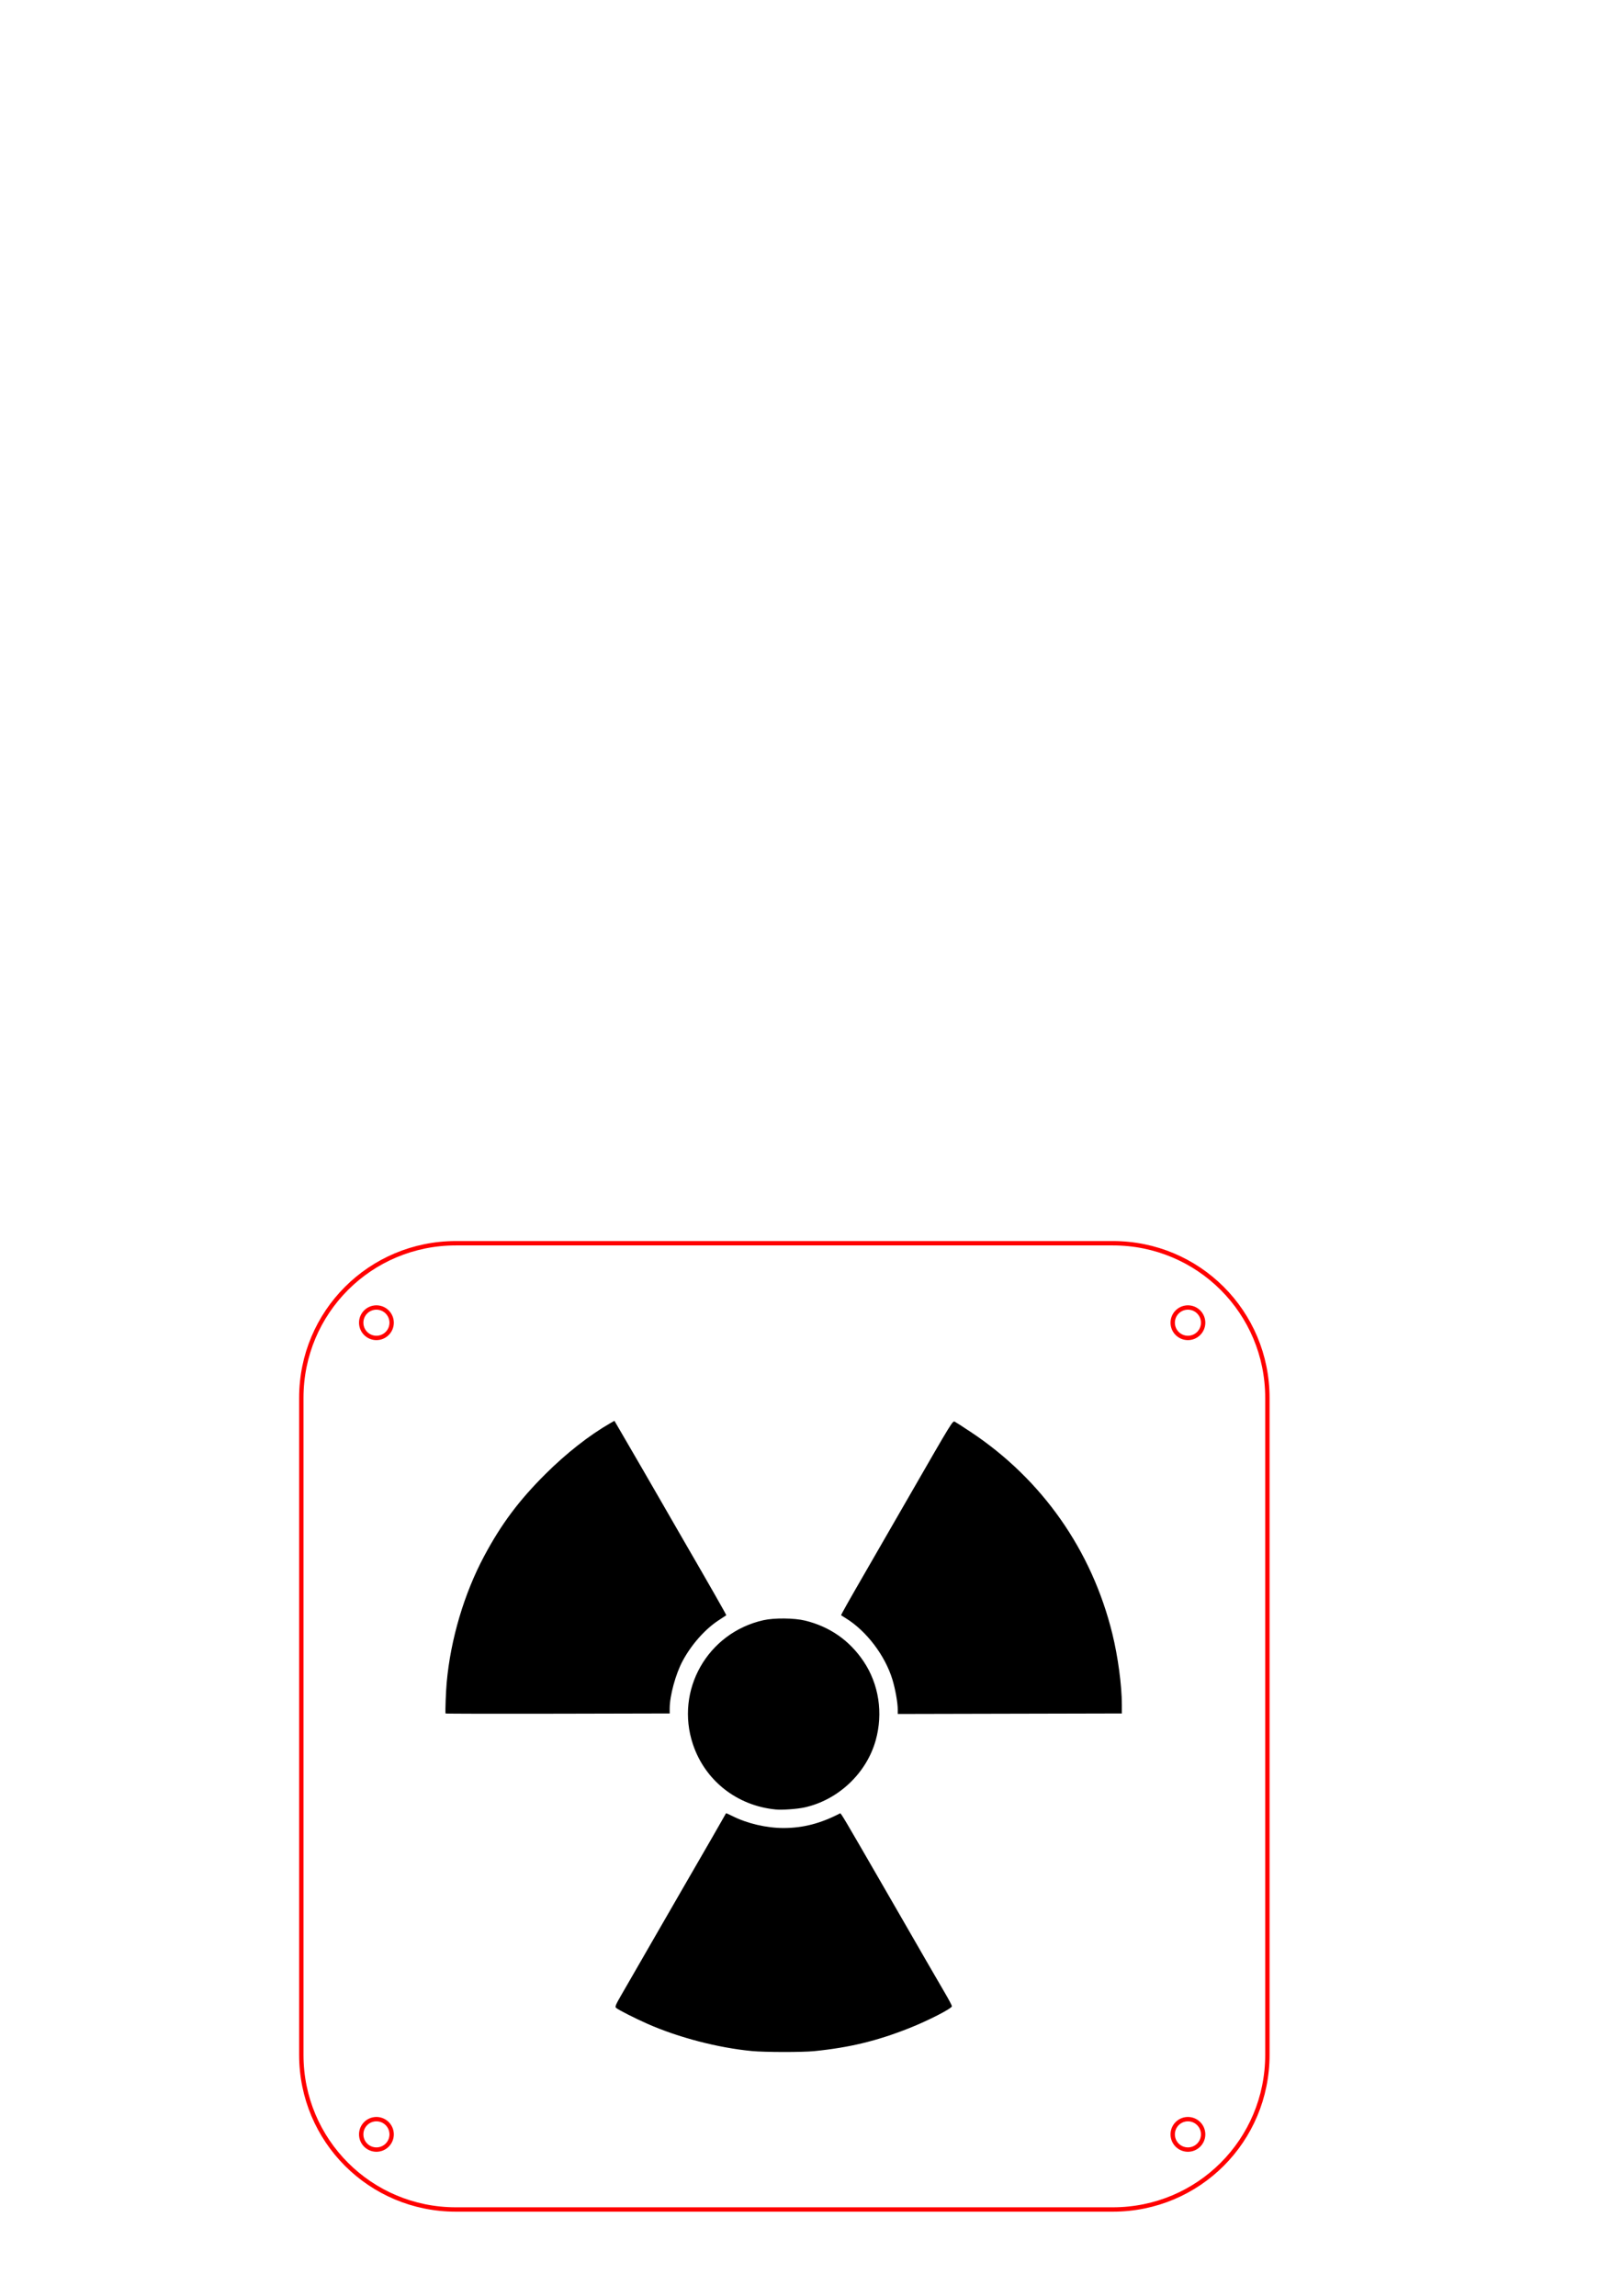 <?xml version="1.0" encoding="UTF-8" standalone="no"?>
<!-- Created with Inkscape (http://www.inkscape.org/) -->

<svg
   xmlns:dc="http://purl.org/dc/elements/1.1/"
   xmlns:cc="http://creativecommons.org/ns#"
   xmlns:rdf="http://www.w3.org/1999/02/22-rdf-syntax-ns#"
   xmlns:svg="http://www.w3.org/2000/svg"
   xmlns="http://www.w3.org/2000/svg"
   xmlns:sodipodi="http://sodipodi.sourceforge.net/DTD/sodipodi-0.dtd"
   xmlns:inkscape="http://www.inkscape.org/namespaces/inkscape"
   width="210mm"
   height="297mm"
   viewBox="0 0 744.094 1052.362"
   id="svg7778"
   version="1.1"
   inkscape:version="0.91 r13725"
   sodipodi:docname="Radiation-Traced.svg">
  <defs
     id="defs7780" />
  <sodipodi:namedview
     id="base"
     pagecolor="#ffffff"
     bordercolor="#666666"
     borderopacity="1.0"
     inkscape:pageopacity="0.0"
     inkscape:pageshadow="2"
     inkscape:zoom="0.98994949"
     inkscape:cx="-105.77812"
     inkscape:cy="455.81461"
     inkscape:document-units="mm"
     inkscape:current-layer="layer2"
     showgrid="true"
     inkscape:window-width="2560"
     inkscape:window-height="1335"
     inkscape:window-x="2552"
     inkscape:window-y="1072"
     inkscape:window-maximized="1">
    <inkscape:grid
       type="xygrid"
       id="grid8330" />
  </sodipodi:namedview>
  <g
     inkscape:groupmode="layer"
     id="layer2"
     inkscape:label="Back"
     style="display:inline">
    <path
       style="fill:#000000"
       d="m 344.696,940.162 c -15.453,-1.466 -33.551,-6.175 -47.716,-12.416 -5.938,-2.616 -13.614,-6.52 -14.552,-7.401 -0.524,-0.492 -0.162,-1.39 2.232,-5.539 1.571,-2.724 4.339,-7.52 6.15,-10.66 1.812,-3.139 5.677,-9.852 8.59,-14.917 2.913,-5.065 8.722,-15.133 12.909,-22.374 14.642,-25.32 16.075,-27.804 18.251,-31.657 1.206,-2.135 2.239,-3.946 2.296,-4.025 0.057,-0.079 1.363,0.492 2.902,1.269 6.785,3.425 15.655,5.499 23.495,5.493 8.935,-0.007 17.012,-2.106 25.911,-6.735 0.359,-0.187 1.852,2.334 19.808,33.451 2.319,4.018 6.469,11.21 9.224,15.981 2.755,4.772 7.43,12.888 10.39,18.036 2.96,5.148 6.822,11.802 8.582,14.786 1.76,2.984 3.224,5.754 3.253,6.157 0.073,0.998 -10.763,6.565 -19.581,10.06 -14.792,5.863 -27.373,8.906 -43.541,10.531 -5.492,0.552 -22.624,0.529 -28.604,-0.038 z m 10.959,-110.723 c -17.763,-1.708 -32.382,-13.205 -37.963,-29.857 -8.305,-24.777 6.681,-51.161 32.322,-56.909 4.98,-1.116 14.142,-1.025 19.111,0.19 11.313,2.766 20.394,9.107 26.837,18.739 6.979,10.434 9.002,23.66 5.523,36.119 -4.221,15.119 -17.17,27.344 -32.588,30.766 -3.394,0.753 -10.206,1.242 -13.242,0.951 z M 204.259,785.427 c -0.166,-1.3 0.162,-10.017 0.533,-14.155 1.776,-19.811 7.991,-40.781 17.186,-57.99 7.853,-14.697 15.935,-25.51 28.158,-37.674 9.462,-9.416 19.975,-17.667 29.496,-23.149 l 2.058,-1.185 2.571,4.406 c 5.981,10.252 16.322,28.107 19.345,33.401 1.792,3.139 5.997,10.434 9.343,16.21 12.571,21.698 20.166,35.019 20.023,35.121 -0.081,0.058 -1.689,1.116 -3.572,2.351 -6.19,4.059 -12.386,11.061 -16.418,18.553 -3.233,6.008 -5.956,16.012 -5.956,21.883 l 0,2.219 -51.369,0.118 c -28.253,0.065 -51.382,0.015 -51.398,-0.11 z m 207.329,-1.826 c -0.003,-3.102 -1.141,-9.484 -2.454,-13.764 -3.384,-11.025 -11.908,-22.242 -21.288,-28.016 -1.13,-0.696 -2.126,-1.326 -2.213,-1.4 -0.158,-0.135 3.031,-5.793 12.726,-22.573 5.271,-9.123 9.778,-16.942 18.555,-32.191 19.951,-34.662 19.838,-34.479 20.876,-33.945 0.533,0.274 3.846,2.411 7.361,4.748 32.647,21.702 55.433,54.195 64.824,92.439 2.586,10.532 4.348,23.703 4.352,32.528 l 0.001,3.991 -51.369,0.118 -51.369,0.118 -0.002,-2.055 z"
       id="path8532"
       inkscape:connector-curvature="0" />
  </g>
  <g
     inkscape:label="Layer 1"
     inkscape:groupmode="layer"
     id="layer1">
    <g
       id="g8405"
       transform="translate(137.143,-38.571)"
       style="stroke:#ff0000;stroke-opacity:1">
      <path
         style="opacity:1;fill:none;fill-opacity:1;fill-rule:evenodd;stroke:#ff0000;stroke-width:2;stroke-linejoin:miter;stroke-miterlimit:4;stroke-dasharray:none;stroke-opacity:1"
         d="m 42.406,1016.929 a 6.972,6.972 0 0 1 -6.972,6.972 6.972,6.972 0 0 1 -6.972,-6.972 6.972,6.972 0 0 1 6.972,-6.973 6.972,6.972 0 0 1 6.972,6.973 z"
         id="path8332" />
      <path
         style="opacity:1;fill:none;fill-opacity:1;fill-rule:evenodd;stroke:#ff0000;stroke-width:2;stroke-linejoin:miter;stroke-miterlimit:4;stroke-dasharray:none;stroke-opacity:1"
         d="m 414.453,1016.929 a 6.972,6.972 0 0 1 -6.972,6.972 6.972,6.972 0 0 1 -6.972,-6.972 6.972,6.972 0 0 1 6.972,-6.973 6.972,6.972 0 0 1 6.972,6.973 z"
         id="path8332-0" />
      <path
         style="opacity:1;fill:none;fill-opacity:1;fill-rule:evenodd;stroke:#ff0000;stroke-width:2;stroke-linejoin:miter;stroke-miterlimit:4;stroke-dasharray:none;stroke-opacity:1"
         d="m 42.406,644.882 a 6.972,6.972 0 0 1 -6.972,6.972 6.972,6.972 0 0 1 -6.972,-6.972 6.972,6.972 0 0 1 6.972,-6.972 6.972,6.972 0 0 1 6.972,6.972 z"
         id="path8332-7" />
      <path
         style="opacity:1;fill:none;fill-opacity:1;fill-rule:evenodd;stroke:#ff0000;stroke-width:2;stroke-linejoin:miter;stroke-miterlimit:4;stroke-dasharray:none;stroke-opacity:1"
         d="m 414.453,644.882 a 6.972,6.972 0 0 1 -6.972,6.972 6.972,6.972 0 0 1 -6.972,-6.972 6.972,6.972 0 0 1 6.972,-6.972 6.972,6.972 0 0 1 6.972,6.972 z"
         id="path8332-6" />
      <path
         style="opacity:1;fill:none;fill-opacity:1;fill-rule:evenodd;stroke:#ff0000;stroke-width:2;stroke-linejoin:miter;stroke-miterlimit:4;stroke-dasharray:none;stroke-opacity:1"
         d="m 71.866,608.449 301.181,0 c 39.26,0 70.866,31.606 70.866,70.866 l 0,301.181 c 0,39.26 -31.606,70.866 -70.866,70.866 l -301.181,0 C 32.606,1051.362 1,1019.756 1,980.496 L 1,679.315 c 0,-39.26 31.606,-70.866 70.866,-70.866 z"
         id="rect8361" />
    </g>
  </g>
</svg>

